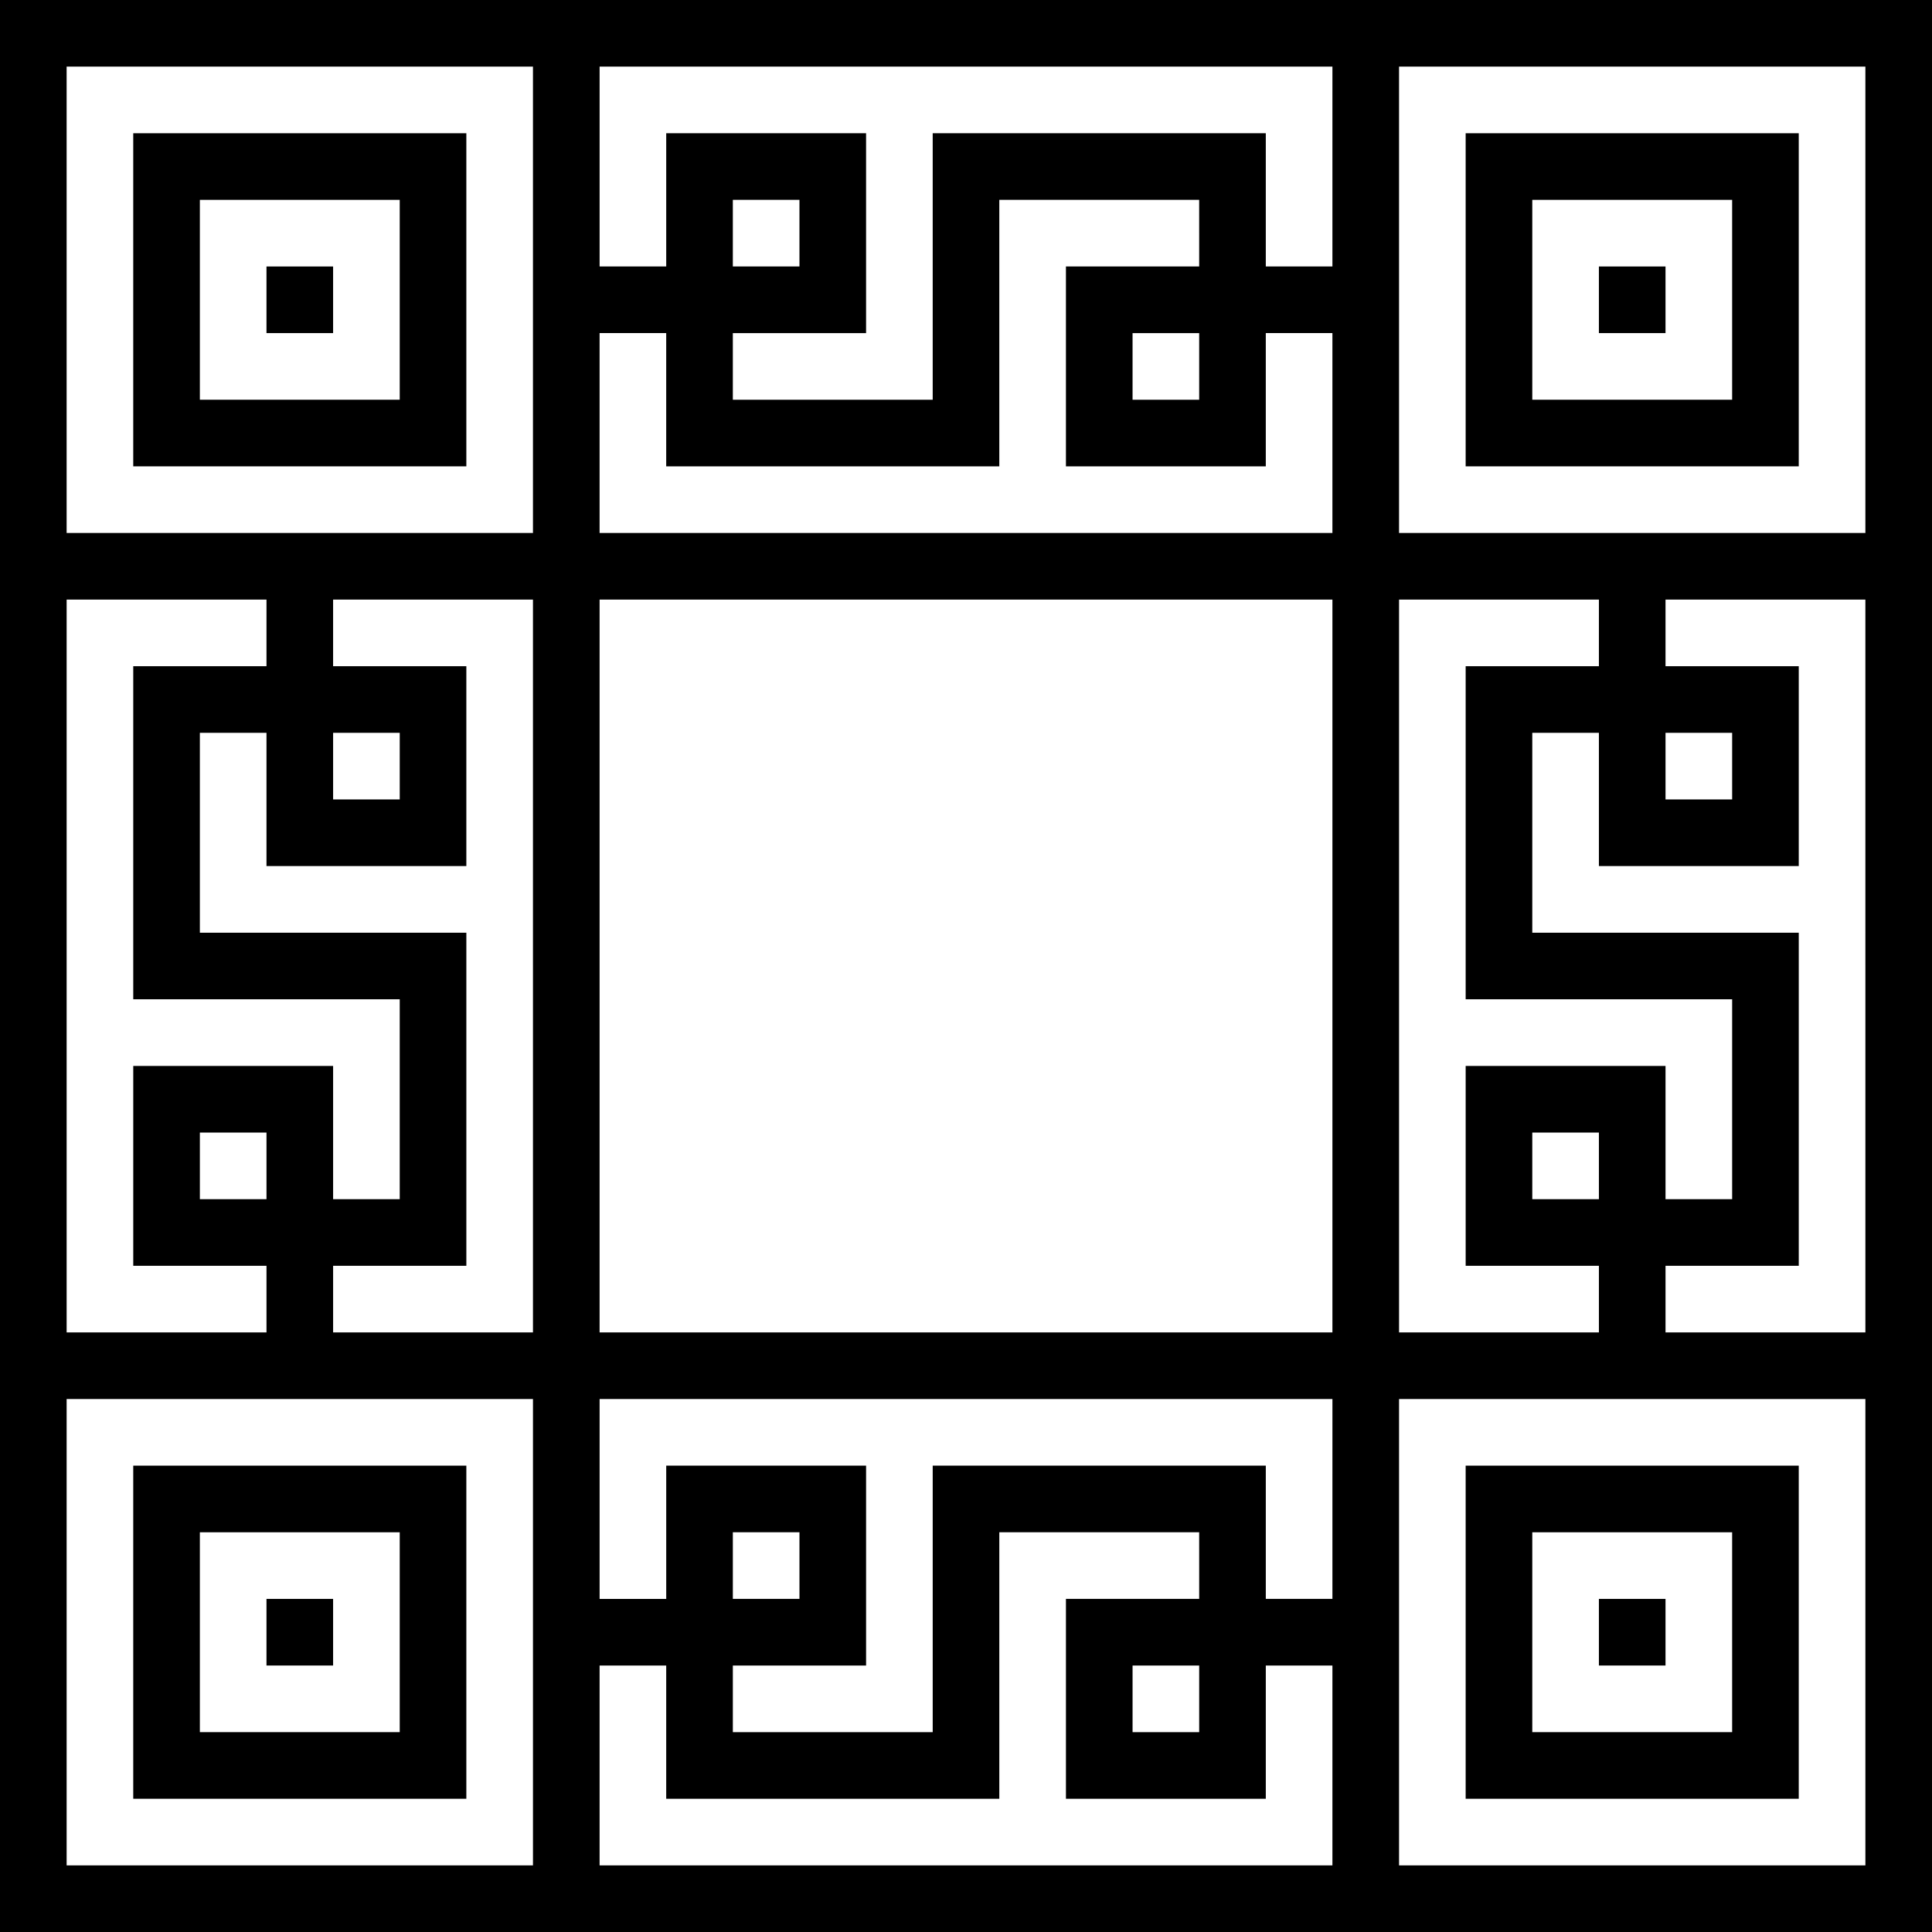 <svg height="290" preserveAspectRatio="xMidYMid meet" width="290" xmlns="http://www.w3.org/2000/svg"><g transform="matrix(.1 0 0 -.1 0 1000)"><path d="m0 8550v-1450h1450 1450v1450 1450h-1450-1450zm800 1000v-350h-350-350v350 350h350 350zm1200 200v-150h-50-50v100 100h-250-250v-200-200h-150-150v50 50h100 100v150 150h-150-150v-100-100h-50-50v150 150h550 550zm800-200v-350h-350-350v350 350h350 350zm-1600 100v-50h-50-50v50 50h50 50zm600 0v-50h-100-100v-150-150h150 150v100 100h50 50v-150-150h-550-550v150 150h50 50v-100-100h250 250v200 200h150 150zm0-200v-50h-50-50v50 50h50 50zm-1400-400v-50h-100-100v-250-250h200 200v-150-150h-50-50v100 100h-150-150v-150-150h100 100v-50-50h-150-150v550 550h150 150zm400-500v-550h-150-150v50 50h100 100v250 250h-200-200v150 150h50 50v-100-100h150 150v150 150h-100-100v50 50h150 150zm1200 0v-550h-550-550v550 550h550 550zm400 500v-50h-100-100v-250-250h200 200v-150-150h-50-50v100 100h-150-150v-150-150h100 100v-50-50h-150-150v550 550h150 150zm400-500v-550h-150-150v50 50h100 100v250 250h-200-200v150 150h50 50v-100-100h150 150v150 150h-100-100v50 50h150 150zm-2200 300v-50h-50-50v50 50h50 50zm2000 0v-50h-50-50v50 50h50 50zm-2200-600v-50h-50-50v50 50h50 50zm2000 0v-50h-50-50v50 50h50 50zm-1600-700v-350h-350-350v350 350h350 350zm1200 200v-150h-50-50v100 100h-250-250v-200-200h-150-150v50 50h100 100v150 150h-150-150v-100-100h-50-50v150 150h550 550zm800-200v-350h-350-350v350 350h350 350zm-1600 100v-50h-50-50v50 50h50 50zm600 0v-50h-100-100v-150-150h150 150v100 100h50 50v-150-150h-550-550v150 150h50 50v-100-100h250 250v200 200h150 150zm0-200v-50h-50-50v50 50h50 50z"/><path d="m200 9550v-250h250 250v250 250h-250-250zm400 0v-150h-150-150v150 150h150 150z"/><path d="m400 9550v-50h50 50v50 50h-50-50z"/><path d="m2200 9550v-250h250 250v250 250h-250-250zm400 0v-150h-150-150v150 150h150 150z"/><path d="m2400 9550v-50h50 50v50 50h-50-50z"/><path d="m200 7550v-250h250 250v250 250h-250-250zm400 0v-150h-150-150v150 150h150 150z"/><path d="m400 7550v-50h50 50v50 50h-50-50z"/><path d="m2200 7550v-250h250 250v250 250h-250-250zm400 0v-150h-150-150v150 150h150 150z"/><path d="m2400 7550v-50h50 50v50 50h-50-50z"/></g></svg>